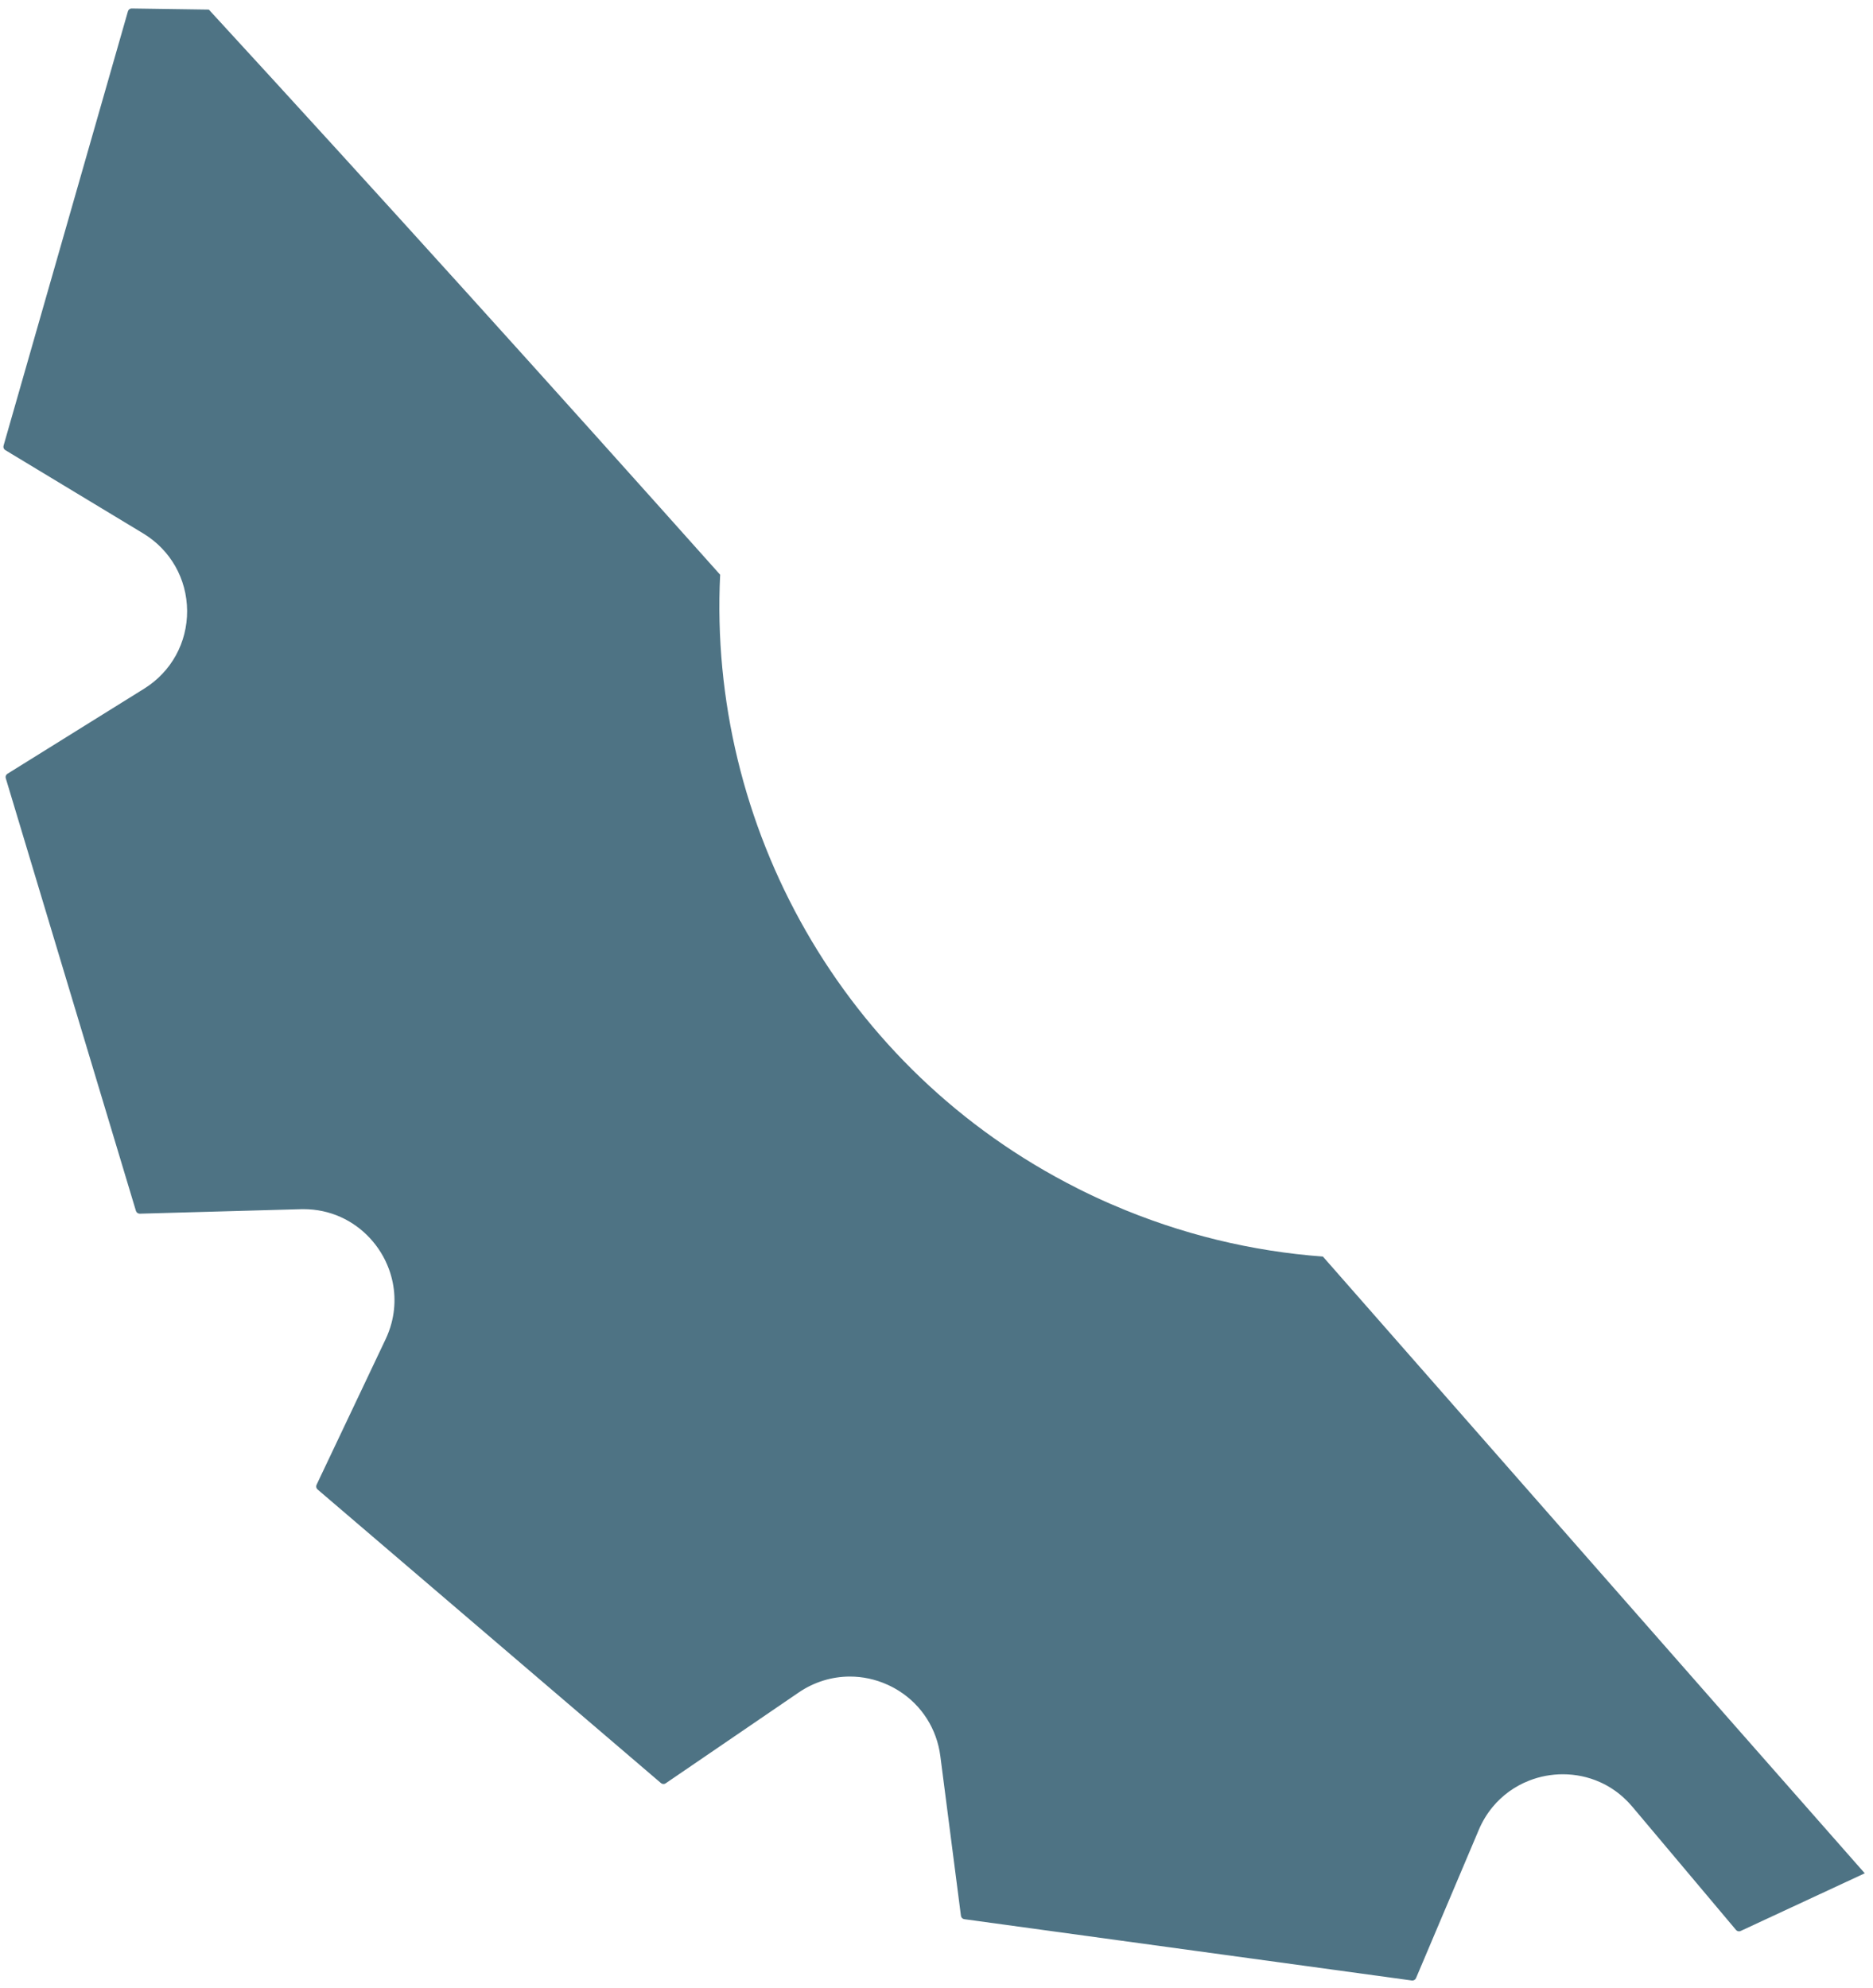 <svg width="212" height="225" viewBox="0 0 212 225" fill="none" xmlns="http://www.w3.org/2000/svg">
<path d="M159.863 224.129C159.842 224.129 159.822 224.128 159.802 224.125L126.41 219.552L109.15 217.187L109.027 217.152C108.958 217.121 108.898 217.072 108.852 217.012C108.807 216.952 108.776 216.879 108.766 216.8L106.434 198.727C106.038 195.656 104.334 192.999 101.78 191.369C101.354 191.097 100.903 190.855 100.431 190.643C99.07 190.031 97.63 189.729 96.199 189.729C94.167 189.729 92.152 190.339 90.402 191.533L75.351 201.809C75.32 201.831 75.287 201.848 75.254 201.86C75.203 201.879 75.151 201.888 75.099 201.888C74.995 201.888 74.891 201.852 74.807 201.78L35.947 168.559C35.792 168.428 35.746 168.208 35.832 168.025L39.938 159.371L43.643 151.56C43.922 150.972 44.143 150.368 44.307 149.755C44.846 147.731 44.752 145.604 44.019 143.611C43.055 140.997 41.063 138.852 38.556 137.727C37.238 137.136 35.824 136.837 34.351 136.837C34.35 136.837 34.35 136.837 34.35 136.837C34.248 136.837 34.146 136.839 34.044 136.841L15.827 137.348C15.823 137.348 15.82 137.348 15.818 137.348C15.618 137.348 15.443 137.219 15.384 137.028L0.654 88.073C0.642 88.031 0.635 87.988 0.635 87.945C0.635 87.793 0.712 87.647 0.847 87.563L16.319 77.933C19.387 76.024 21.203 72.727 21.179 69.113C21.155 65.501 19.295 62.229 16.202 60.361L0.603 50.94C0.471 50.861 0.392 50.723 0.386 50.575C0.384 50.528 0.39 50.48 0.403 50.432L14.479 1.284C14.52 1.135 14.638 1.02 14.78 0.977C14.782 0.977 14.782 0.977 14.783 0.977C14.784 0.976 14.786 0.976 14.787 0.976C14.788 0.975 14.79 0.975 14.791 0.975C14.792 0.975 14.792 0.973 14.794 0.973C14.795 0.973 14.798 0.972 14.8 0.972C14.803 0.971 14.806 0.971 14.81 0.969C14.812 0.969 14.815 0.968 14.818 0.968C14.819 0.968 14.82 0.968 14.822 0.967C14.823 0.967 14.826 0.967 14.827 0.967C14.827 0.965 14.828 0.965 14.828 0.965C14.843 0.963 14.858 0.961 14.872 0.96C14.88 0.959 14.888 0.959 14.898 0.959C14.9 0.959 14.903 0.959 14.906 0.959C14.907 0.959 14.908 0.959 14.91 0.959C14.912 0.959 14.914 0.959 14.916 0.959L23.638 1.085C43.095 22.253 62.366 43.591 81.512 65.039C80.122 93.404 95.308 121.056 121.931 134.469C121.936 134.472 121.94 134.475 121.946 134.477C121.967 134.488 121.992 134.5 122.014 134.512C122.022 134.515 122.028 134.519 122.035 134.523C122.103 134.556 122.168 134.589 122.238 134.623C122.25 134.629 122.263 134.636 122.275 134.641C122.291 134.649 122.311 134.66 122.326 134.667C122.342 134.675 122.356 134.683 122.371 134.689C122.387 134.697 122.404 134.707 122.42 134.713C122.439 134.723 122.459 134.733 122.478 134.743C122.499 134.753 122.519 134.763 122.542 134.773C122.56 134.783 122.582 134.793 122.6 134.803C122.614 134.809 122.63 134.817 122.643 134.824C122.662 134.833 122.679 134.841 122.698 134.851C122.711 134.857 122.724 134.864 122.738 134.871C122.76 134.881 122.784 134.893 122.806 134.904C122.815 134.908 122.824 134.912 122.832 134.916C122.863 134.932 122.895 134.947 122.926 134.961C122.934 134.965 122.948 134.973 122.958 134.977C122.98 134.988 123.002 134.999 123.024 135.009C123.035 135.015 123.046 135.02 123.058 135.025C123.082 135.037 123.106 135.049 123.13 135.06C123.139 135.064 123.146 135.068 123.155 135.072C123.186 135.087 123.219 135.103 123.25 135.117C123.259 135.123 123.264 135.125 123.274 135.129C123.299 135.141 123.324 135.153 123.35 135.165C123.358 135.169 123.368 135.175 123.378 135.179C123.403 135.191 123.428 135.204 123.454 135.216C123.46 135.219 123.47 135.223 123.476 135.227C123.543 135.259 123.608 135.289 123.675 135.32C123.682 135.324 123.691 135.328 123.698 135.331C123.726 135.344 123.75 135.356 123.778 135.368C123.784 135.372 123.794 135.376 123.8 135.379C123.867 135.411 123.934 135.441 124 135.473C124.007 135.476 124.014 135.479 124.02 135.483C124.048 135.495 124.074 135.507 124.102 135.52C124.11 135.524 124.116 135.527 124.126 135.531C124.155 135.545 124.183 135.557 124.212 135.571C124.216 135.573 124.222 135.575 124.226 135.577C124.258 135.592 124.295 135.609 124.328 135.624C124.33 135.625 124.338 135.629 124.339 135.629C124.367 135.643 124.399 135.657 124.426 135.669C124.435 135.673 124.443 135.677 124.452 135.681C124.48 135.695 124.504 135.705 124.532 135.719C124.539 135.721 124.546 135.724 124.552 135.728C124.586 135.743 124.62 135.759 124.652 135.773C124.658 135.775 124.662 135.777 124.666 135.779C124.694 135.792 124.724 135.805 124.752 135.819C124.763 135.823 124.77 135.827 124.782 135.831C124.806 135.843 124.831 135.853 124.855 135.864C124.864 135.868 124.874 135.873 124.882 135.877C124.915 135.892 124.948 135.907 124.982 135.921C125.016 135.937 125.052 135.953 125.088 135.969C125.098 135.973 125.11 135.979 125.118 135.983C125.144 135.995 125.17 136.005 125.195 136.017C125.208 136.023 125.218 136.027 125.232 136.033C125.255 136.044 125.28 136.055 125.304 136.065C125.318 136.071 125.326 136.075 125.34 136.081C125.364 136.092 125.388 136.103 125.412 136.113C125.426 136.119 125.435 136.124 125.45 136.129C125.482 136.144 125.516 136.159 125.55 136.173C125.566 136.18 125.582 136.188 125.598 136.195C125.616 136.203 125.634 136.211 125.652 136.219C125.671 136.227 125.691 136.236 125.71 136.244C125.724 136.251 125.74 136.257 125.755 136.264C125.776 136.272 125.798 136.283 125.819 136.291C125.83 136.296 125.842 136.301 125.852 136.305C125.878 136.316 125.9 136.327 125.926 136.337C125.928 136.339 125.932 136.34 125.936 136.341C133.703 139.697 141.735 141.612 149.736 142.2C170.176 165.468 190.588 188.76 211.066 211.993L201.866 216.269L197.024 218.519C196.971 218.544 196.915 218.557 196.86 218.56C196.852 218.56 196.844 218.561 196.836 218.561C196.706 218.561 196.579 218.504 196.492 218.401L184.759 204.457C184.444 204.084 184.108 203.736 183.755 203.416C182.96 202.696 182.071 202.113 181.098 201.677C179.776 201.084 178.339 200.787 176.895 200.787C175.599 200.787 174.296 201.027 173.07 201.509C171.439 202.149 170.031 203.176 168.94 204.496C168.308 205.263 167.782 206.128 167.382 207.075L160.276 223.856C160.204 224.023 160.04 224.129 159.863 224.129" fill="#4E7384"/>
</svg>
